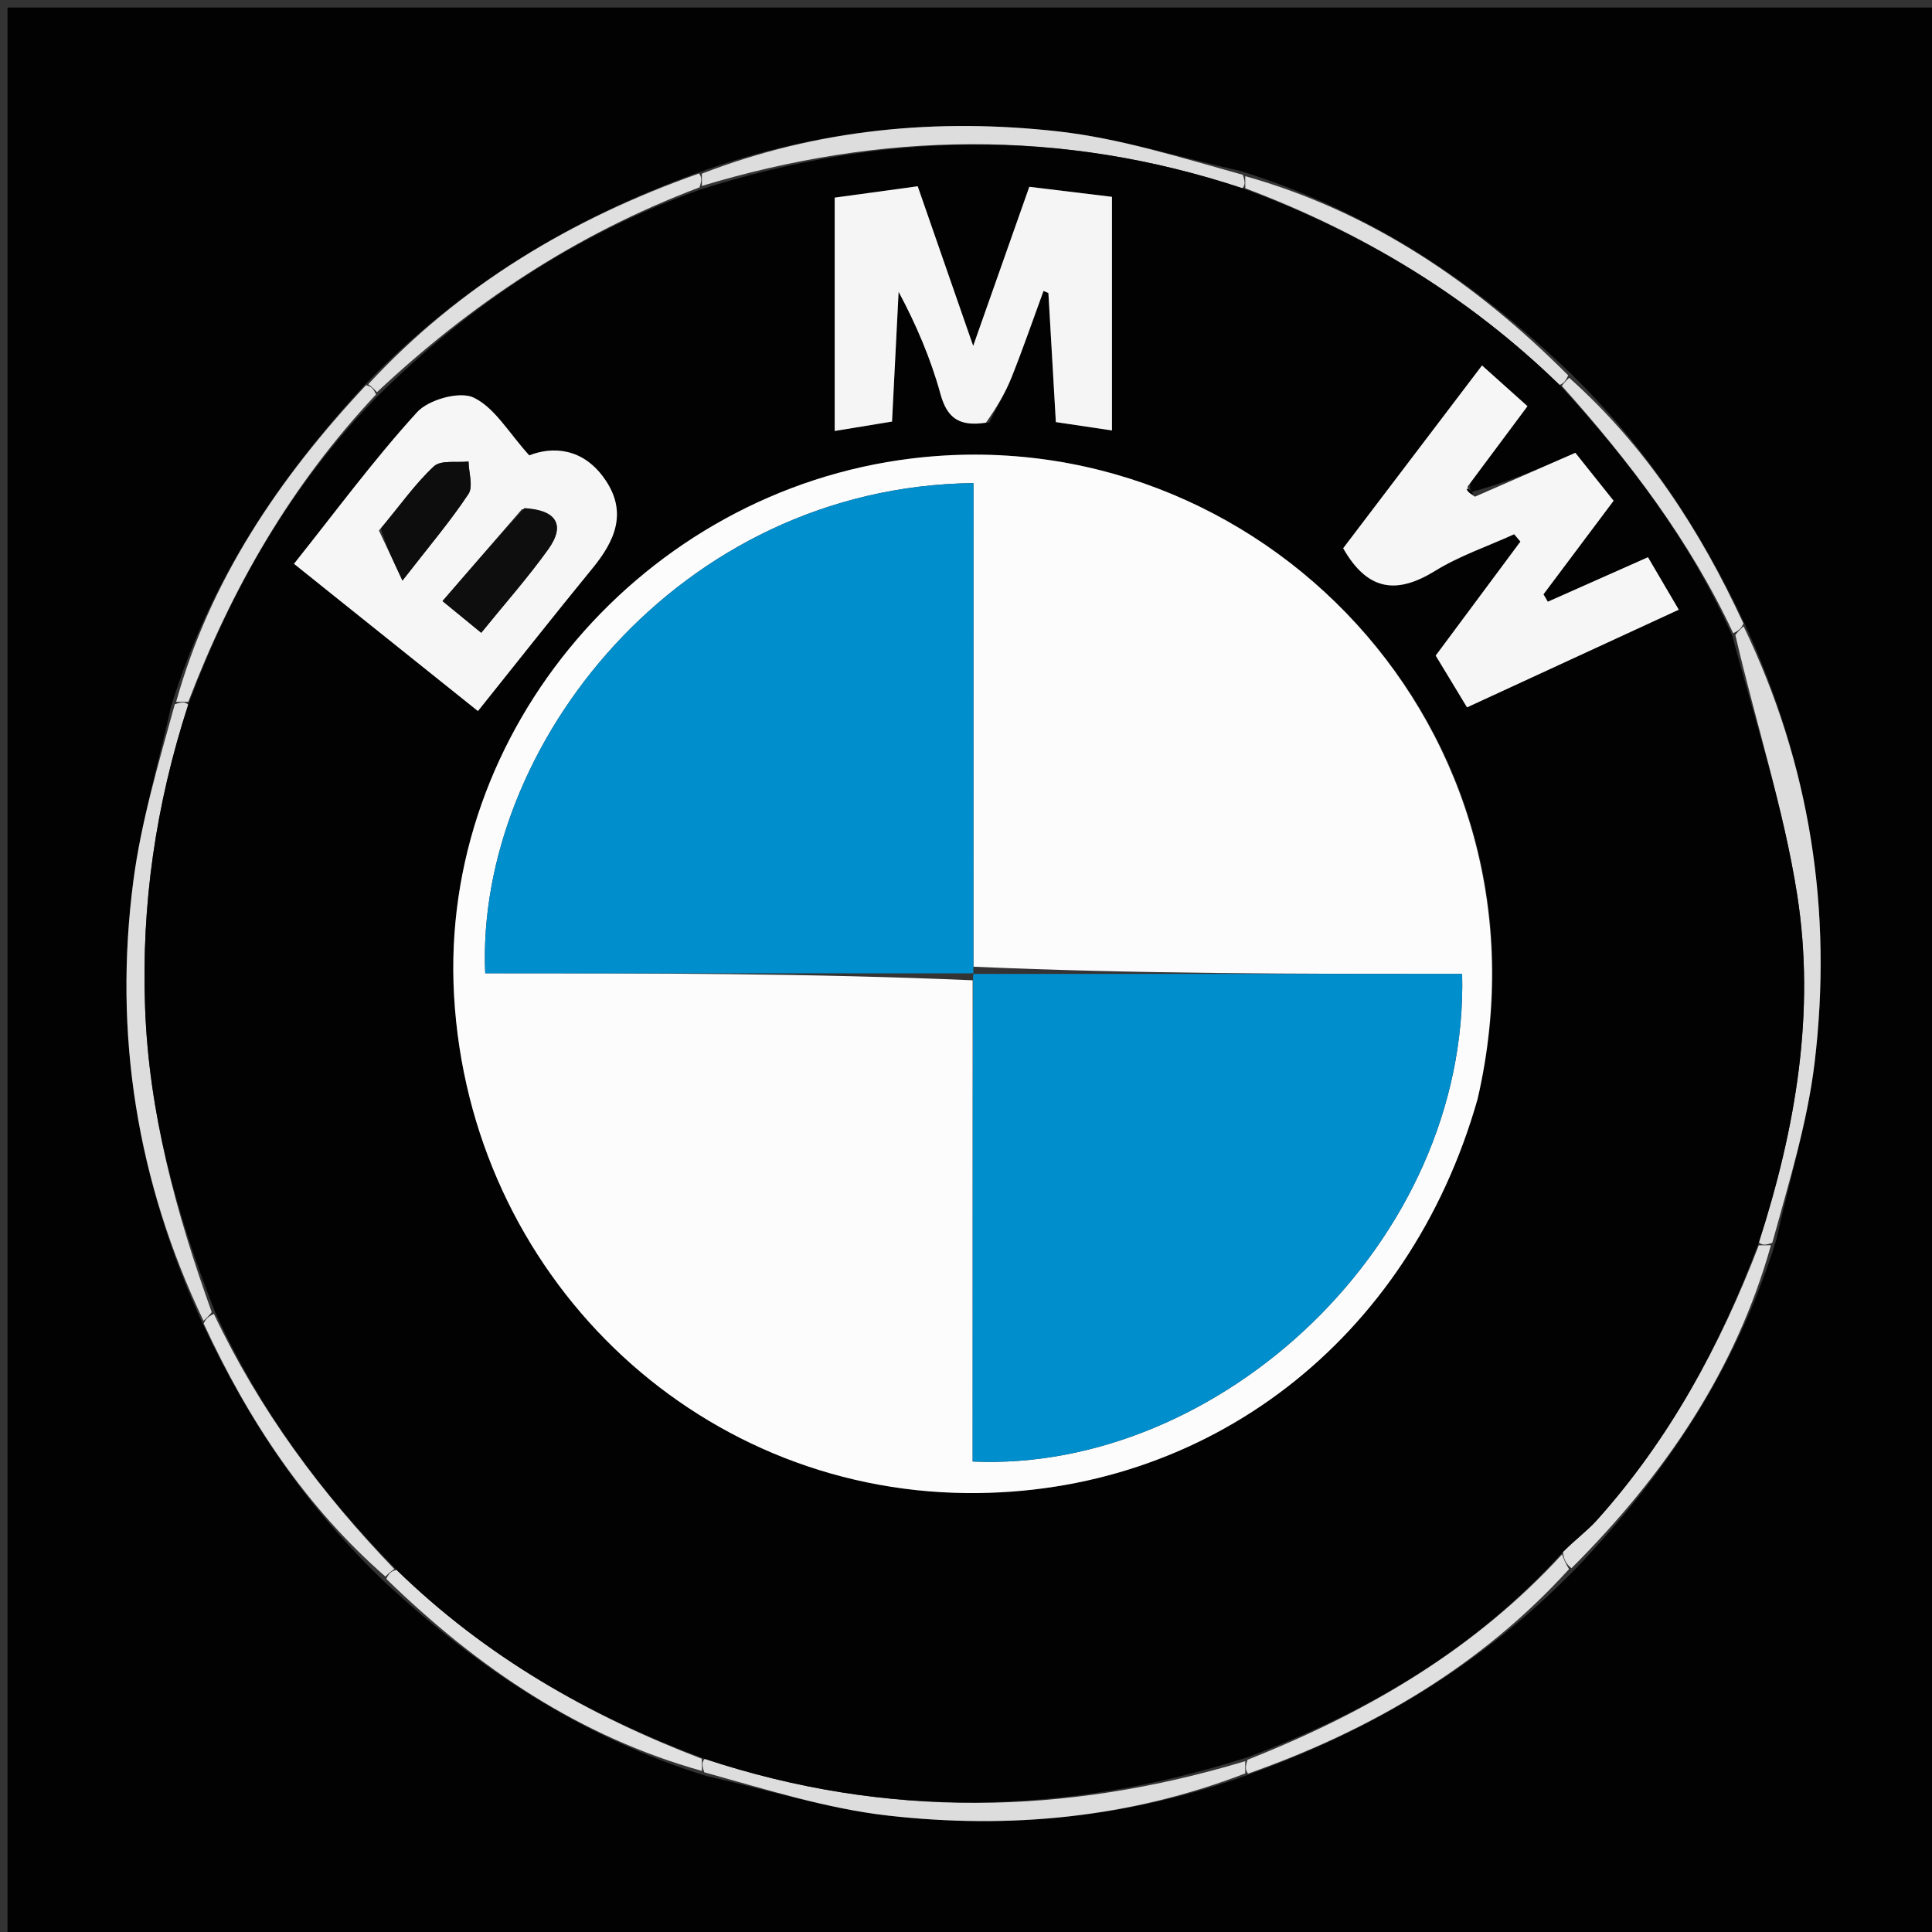 <?xml version="1.0" encoding="UTF-8"?>
<svg xmlns="http://www.w3.org/2000/svg" xmlns:xlink="http://www.w3.org/1999/xlink" width="85px" height="85px" viewBox="0 0 85 85" version="1.1">
<rect x="0" y="0" width="85" height="85" fill="#333333" stroke="none"/>
<g id="surface1">
<path style=" stroke:none;fill-rule:nonzero;fill:rgb(0.784%,0.784%,0.784%);fill-opacity:1;" d="M 85.332 30.547 C 85.332 48.918 85.332 67.125 85.332 85.332 C 57 85.332 28.664 85.332 0.332 85.332 C 0.332 57 0.332 28.664 0.332 0.332 C 28.664 0.332 57 0.332 85.332 0.332 C 85.332 10.348 85.332 20.363 85.332 30.547 M 16.984 69.66 C 21.043 73.406 25.539 76.418 31.09 78.141 C 33.75 78.738 36.383 79.574 39.074 79.879 C 44.422 80.484 49.707 79.984 55.035 78.039 C 60.391 76.098 65.184 73.262 69.328 69.012 C 73.246 64.891 76.371 60.285 78.141 54.574 C 78.719 51.969 79.52 49.387 79.836 46.746 C 80.633 40.078 79.645 33.645 76.695 27.309 C 74.793 23.293 72.395 19.625 69.039 16.367 C 64.918 12.43 60.301 9.301 54.574 7.523 C 51.914 6.926 49.281 6.09 46.586 5.785 C 41.238 5.18 35.957 5.68 30.629 7.625 C 25.117 9.625 20.215 12.574 16 16.988 C 12.262 21.043 9.238 25.535 7.523 31.09 C 6.957 33.645 6.207 36.172 5.867 38.758 C 4.988 45.488 6.016 51.965 8.969 58.352 C 10.945 62.531 13.473 66.316 16.984 69.66 Z M 16.984 69.66 "/>
<path style=" stroke:none;fill-rule:nonzero;fill:rgb(86.667%,86.667%,86.667%);fill-opacity:1;" d="M 8.953 58.109 C 6.016 51.965 4.988 45.488 5.867 38.758 C 6.207 36.172 6.957 33.645 7.691 30.984 C 8 30.879 8.145 30.875 8.281 31.004 C 6.848 35.414 6.219 39.805 6.383 44.316 C 6.547 48.945 7.734 53.336 9.316 57.73 C 9.164 57.922 9.059 58.016 8.953 58.109 Z M 8.953 58.109 "/>
<path style=" stroke:none;fill-rule:nonzero;fill:rgb(86.667%,86.667%,86.667%);fill-opacity:1;" d="M 76.711 27.555 C 79.645 33.645 80.633 40.078 79.836 46.746 C 79.52 49.387 78.719 51.969 77.973 54.68 C 77.664 54.785 77.52 54.789 77.383 54.66 C 79.016 49.598 79.871 44.52 79.07 39.379 C 78.469 35.547 77.246 31.812 76.348 27.934 C 76.5 27.742 76.605 27.648 76.711 27.555 Z M 76.711 27.555 "/>
<path style=" stroke:none;fill-rule:nonzero;fill:rgb(86.667%,86.667%,86.667%);fill-opacity:1;" d="M 30.879 7.641 C 35.957 5.68 41.238 5.18 46.586 5.785 C 49.281 6.09 51.914 6.926 54.68 7.691 C 54.785 8 54.789 8.145 54.66 8.281 C 46.645 5.625 38.758 5.805 30.879 8.18 C 30.879 7.93 30.879 7.785 30.879 7.641 Z M 30.879 7.641 "/>
<path style=" stroke:none;fill-rule:nonzero;fill:rgb(86.667%,86.667%,86.667%);fill-opacity:1;" d="M 54.785 78.023 C 49.707 79.984 44.422 80.484 39.074 79.879 C 36.383 79.574 33.75 78.738 30.984 77.973 C 30.879 77.664 30.875 77.52 31.004 77.383 C 39.02 80.039 46.906 79.859 54.785 77.484 C 54.785 77.734 54.785 77.879 54.785 78.023 Z M 54.785 78.023 "/>
<path style=" stroke:none;fill-rule:nonzero;fill:rgb(87.843%,87.451%,87.451%);fill-opacity:1;" d="M 30.754 7.633 C 30.879 7.785 30.879 7.93 30.777 8.242 C 25.305 10.309 20.691 13.395 16.586 17.254 C 16.426 17.078 16.316 16.992 16.203 16.906 C 20.215 12.574 25.117 9.625 30.754 7.633 Z M 30.754 7.633 "/>
<path style=" stroke:none;fill-rule:nonzero;fill:rgb(87.843%,87.843%,87.843%);fill-opacity:1;" d="M 77.379 54.789 C 77.52 54.789 77.664 54.785 77.914 54.785 C 76.371 60.285 73.246 64.891 69.137 68.996 C 68.871 68.777 68.797 68.582 68.766 68.277 C 69.293 67.746 69.824 67.359 70.254 66.883 C 73.441 63.332 75.68 59.219 77.379 54.789 Z M 77.379 54.789 "/>
<path style=" stroke:none;fill-rule:nonzero;fill:rgb(87.843%,87.843%,87.843%);fill-opacity:1;" d="M 68.727 68.383 C 68.797 68.582 68.871 68.777 69.031 69.035 C 65.184 73.262 60.391 76.098 54.91 78.031 C 54.785 77.879 54.785 77.734 54.887 77.422 C 60.223 75.309 64.918 72.535 68.727 68.383 Z M 68.727 68.383 "/>
<path style=" stroke:none;fill-rule:nonzero;fill:rgb(87.843%,87.843%,87.843%);fill-opacity:1;" d="M 54.789 8.285 C 54.789 8.145 54.785 8 54.785 7.75 C 60.301 9.301 64.918 12.43 68.996 16.516 C 68.871 16.77 68.793 16.871 68.613 16.934 C 64.57 13.008 59.945 10.227 54.789 8.285 Z M 54.789 8.285 "/>
<path style=" stroke:none;fill-rule:nonzero;fill:rgb(87.843%,87.843%,87.843%);fill-opacity:1;" d="M 16.102 16.949 C 16.316 16.992 16.426 17.078 16.543 17.355 C 12.781 21.363 10.188 25.902 8.285 30.875 C 8.145 30.875 8 30.879 7.75 30.879 C 9.238 25.535 12.262 21.043 16.102 16.949 Z M 16.102 16.949 "/>
<path style=" stroke:none;fill-rule:nonzero;fill:rgb(88.235%,88.235%,88.235%);fill-opacity:1;" d="M 30.875 77.379 C 30.875 77.52 30.879 77.664 30.883 77.914 C 25.539 76.418 21.043 73.406 16.996 69.465 C 17.121 69.191 17.234 69.113 17.449 69.07 C 21.363 72.883 25.902 75.477 30.875 77.379 Z M 30.875 77.379 "/>
<path style=" stroke:none;fill-rule:nonzero;fill:rgb(87.843%,87.843%,87.843%);fill-opacity:1;" d="M 68.715 16.977 C 68.793 16.871 68.871 16.77 69.039 16.621 C 72.395 19.625 74.793 23.293 76.703 27.434 C 76.605 27.648 76.5 27.742 76.254 27.859 C 74.344 23.773 71.672 20.277 68.715 16.977 Z M 68.715 16.977 "/>
<path style=" stroke:none;fill-rule:nonzero;fill:rgb(87.843%,87.843%,87.843%);fill-opacity:1;" d="M 17.348 69.031 C 17.234 69.113 17.121 69.191 16.957 69.363 C 13.473 66.316 10.945 62.531 8.961 58.23 C 9.059 58.016 9.164 57.922 9.41 57.805 C 11.418 62.039 14.141 65.703 17.348 69.031 Z M 17.348 69.031 "/>
<path style=" stroke:none;fill-rule:nonzero;fill:rgb(0.784%,0.784%,0.784%);fill-opacity:1;" d="M 17.449 69.07 C 14.141 65.703 11.418 62.039 9.457 57.707 C 7.734 53.336 6.547 48.945 6.383 44.316 C 6.219 39.805 6.848 35.414 8.281 31.004 C 10.188 25.902 12.781 21.363 16.594 17.449 C 20.691 13.395 25.305 10.309 30.777 8.352 C 38.758 5.805 46.645 5.625 54.66 8.281 C 59.945 10.227 64.57 13.008 68.613 16.934 C 71.672 20.277 74.344 23.773 76.207 27.957 C 77.246 31.812 78.469 35.547 79.07 39.379 C 79.871 44.52 79.016 49.598 77.383 54.66 C 75.68 59.219 73.441 63.332 70.254 66.883 C 69.824 67.359 69.293 67.746 68.766 68.277 C 64.918 72.535 60.223 75.309 54.887 77.312 C 46.906 79.859 39.02 80.039 31.004 77.383 C 25.902 75.477 21.363 72.883 17.449 69.07 M 64.758 21.637 C 64.707 21.57 64.652 21.508 64.691 21.238 C 65.512 20.141 66.328 19.047 67.203 17.871 C 66.508 17.25 65.883 16.688 65.203 16.078 C 63.059 18.898 61.035 21.562 59.094 24.121 C 60.184 26.035 61.48 26.137 63.137 25.117 C 64.219 24.449 65.453 24.035 66.617 23.504 C 66.711 23.613 66.801 23.719 66.891 23.828 C 65.664 25.48 64.434 27.133 63.164 28.844 C 63.629 29.605 64.074 30.348 64.543 31.121 C 67.715 29.656 70.754 28.258 73.859 26.824 C 73.363 25.98 72.953 25.277 72.504 24.516 C 70.984 25.191 69.539 25.832 68.098 26.473 C 68.031 26.363 67.969 26.254 67.906 26.148 C 68.926 24.789 69.941 23.43 70.992 22.031 C 70.434 21.332 69.887 20.645 69.309 19.922 C 67.793 20.586 66.344 21.219 64.758 21.637 M 65.039 48.219 C 68.75 32.086 55.379 18.305 40.102 20.172 C 28.332 21.609 19.309 32.098 19.977 43.809 C 20.676 56.051 30.496 65.578 42.535 65.688 C 53.117 65.785 61.996 58.977 65.039 48.219 M 43.516 18.594 C 43.848 17.93 44.23 17.289 44.504 16.605 C 45.004 15.352 45.445 14.07 45.91 12.801 C 45.98 12.832 46.055 12.859 46.125 12.891 C 46.234 14.789 46.344 16.688 46.453 18.57 C 47.438 18.715 48.23 18.832 48.922 18.938 C 48.922 15.453 48.922 12.105 48.922 8.66 C 47.59 8.5 46.465 8.363 45.285 8.219 C 44.484 10.492 43.719 12.664 42.816 15.219 C 41.902 12.586 41.152 10.426 40.375 8.195 C 39.129 8.363 38.012 8.516 36.723 8.695 C 36.723 12.188 36.723 15.535 36.723 18.961 C 37.535 18.828 38.387 18.688 39.246 18.547 C 39.348 16.551 39.441 14.691 39.535 12.836 C 40.309 14.285 40.949 15.777 41.375 17.328 C 41.668 18.402 42.207 18.777 43.516 18.594 M 14.914 26.395 C 16.934 28.008 18.953 29.621 21.027 31.285 C 22.75 29.133 24.387 27.055 26.062 25.008 C 27.051 23.805 27.613 22.551 26.629 21.109 C 25.66 19.684 24.297 19.637 23.285 20.035 C 22.383 19.043 21.77 17.938 20.836 17.492 C 20.227 17.199 18.855 17.578 18.348 18.137 C 16.441 20.23 14.754 22.523 12.934 24.805 C 13.613 25.352 14.168 25.797 14.914 26.395 Z M 14.914 26.395 "/>
<path style=" stroke:none;fill-rule:nonzero;fill:rgb(98.824%,98.824%,99.216%);fill-opacity:1;" d="M 65.008 48.352 C 61.996 58.977 53.117 65.785 42.535 65.688 C 30.496 65.578 20.676 56.051 19.977 43.809 C 19.309 32.098 28.332 21.609 40.102 20.172 C 55.379 18.305 68.75 32.086 65.008 48.352 M 42.828 42.531 C 42.828 35.441 42.828 28.348 42.828 21.254 C 29.82 21.41 20.91 32.891 21.348 42.82 C 28.508 42.82 35.676 42.82 42.793 43.129 C 42.793 50.188 42.793 57.25 42.793 64.301 C 53.637 64.789 64.629 54.68 64.328 42.848 C 57.164 42.848 49.992 42.848 42.828 42.531 Z M 42.828 42.531 "/>
<path style=" stroke:none;fill-rule:nonzero;fill:rgb(96.078%,96.078%,96.078%);fill-opacity:1;" d="M 43.379 18.594 C 42.207 18.777 41.668 18.402 41.375 17.328 C 40.949 15.777 40.309 14.285 39.535 12.836 C 39.441 14.691 39.348 16.551 39.246 18.547 C 38.387 18.688 37.535 18.828 36.723 18.961 C 36.723 15.535 36.723 12.188 36.723 8.695 C 38.012 8.516 39.129 8.363 40.375 8.195 C 41.152 10.426 41.902 12.586 42.816 15.219 C 43.719 12.664 44.484 10.492 45.285 8.219 C 46.465 8.363 47.59 8.5 48.922 8.66 C 48.922 12.105 48.922 15.453 48.922 18.938 C 48.23 18.832 47.438 18.715 46.453 18.57 C 46.344 16.688 46.234 14.789 46.125 12.891 C 46.055 12.859 45.98 12.832 45.91 12.801 C 45.445 14.07 45.004 15.352 44.504 16.605 C 44.23 17.289 43.848 17.93 43.379 18.594 Z M 43.379 18.594 "/>
<path style=" stroke:none;fill-rule:nonzero;fill:rgb(96.471%,96.471%,96.471%);fill-opacity:1;" d="M 64.891 21.852 C 66.344 21.219 67.793 20.586 69.309 19.922 C 69.887 20.645 70.434 21.332 70.992 22.031 C 69.941 23.43 68.926 24.789 67.906 26.148 C 67.969 26.254 68.031 26.363 68.098 26.473 C 69.539 25.832 70.984 25.191 72.504 24.516 C 72.953 25.277 73.363 25.98 73.859 26.824 C 70.754 28.258 67.715 29.656 64.543 31.121 C 64.074 30.348 63.629 29.605 63.164 28.844 C 64.434 27.133 65.664 25.48 66.891 23.828 C 66.801 23.719 66.711 23.613 66.617 23.504 C 65.453 24.035 64.219 24.449 63.137 25.117 C 61.48 26.137 60.184 26.035 59.094 24.121 C 61.035 21.562 63.059 18.898 65.203 16.078 C 65.883 16.688 66.508 17.25 67.203 17.871 C 66.328 19.047 65.512 20.141 64.566 21.41 C 64.59 21.672 64.742 21.762 64.891 21.852 Z M 64.891 21.852 "/>
<path style=" stroke:none;fill-rule:nonzero;fill:rgb(96.471%,96.471%,96.471%);fill-opacity:1;" d="M 14.82 26.316 C 14.168 25.797 13.613 25.352 12.934 24.805 C 14.754 22.523 16.441 20.23 18.348 18.137 C 18.855 17.578 20.227 17.199 20.836 17.492 C 21.77 17.938 22.383 19.043 23.285 20.035 C 24.297 19.637 25.66 19.684 26.629 21.109 C 27.613 22.551 27.051 23.805 26.062 25.008 C 24.387 27.055 22.75 29.133 21.027 31.285 C 18.953 29.621 16.934 28.008 14.82 26.316 M 22.961 22.406 C 21.816 23.73 20.672 25.055 19.469 26.445 C 20.086 26.949 20.582 27.359 21.172 27.84 C 22.195 26.578 23.219 25.422 24.113 24.176 C 24.898 23.086 24.477 22.434 22.961 22.406 M 16.672 23.34 C 16.973 23.977 17.27 24.609 17.707 25.543 C 18.906 24 19.828 22.914 20.609 21.734 C 20.828 21.402 20.621 20.789 20.613 20.305 C 20.09 20.363 19.391 20.23 19.086 20.52 C 18.25 21.301 17.582 22.262 16.672 23.34 Z M 16.672 23.34 "/>
<path style=" stroke:none;fill-rule:nonzero;fill:rgb(0.392%,55.686%,80%);fill-opacity:1;" d="M 42.82 42.848 C 49.992 42.848 57.164 42.848 64.328 42.848 C 64.629 54.68 53.637 64.789 42.793 64.301 C 42.793 57.25 42.793 50.188 42.812 42.98 C 42.832 42.832 42.82 42.848 42.82 42.848 Z M 42.82 42.848 "/>
<path style=" stroke:none;fill-rule:nonzero;fill:rgb(0.392%,55.686%,80%);fill-opacity:1;" d="M 42.84 42.824 C 35.676 42.82 28.508 42.82 21.348 42.82 C 20.91 32.891 29.82 21.41 42.828 21.254 C 42.828 28.348 42.828 35.441 42.824 42.691 C 42.82 42.848 42.832 42.832 42.84 42.824 Z M 42.84 42.824 "/>
<path style=" stroke:none;fill-rule:nonzero;fill:rgb(0.784%,0.784%,0.784%);fill-opacity:1;" d="M 64.824 21.742 C 64.742 21.762 64.59 21.672 64.52 21.512 C 64.652 21.508 64.707 21.57 64.824 21.742 Z M 64.824 21.742 "/>
<path style=" stroke:none;fill-rule:nonzero;fill:rgb(5.49%,5.49%,5.49%);fill-opacity:1;" d="M 23.07 22.355 C 24.477 22.434 24.898 23.086 24.113 24.176 C 23.219 25.422 22.195 26.578 21.172 27.84 C 20.582 27.359 20.086 26.949 19.469 26.445 C 20.672 25.055 21.816 23.73 23.07 22.355 Z M 23.07 22.355 "/>
<path style=" stroke:none;fill-rule:nonzero;fill:rgb(5.098%,5.098%,5.098%);fill-opacity:1;" d="M 16.762 23.246 C 17.582 22.262 18.25 21.301 19.086 20.52 C 19.391 20.23 20.09 20.363 20.613 20.305 C 20.621 20.789 20.828 21.402 20.609 21.734 C 19.828 22.914 18.906 24 17.707 25.543 C 17.27 24.609 16.973 23.977 16.762 23.246 Z M 16.762 23.246 "/>
</g>
</svg>
